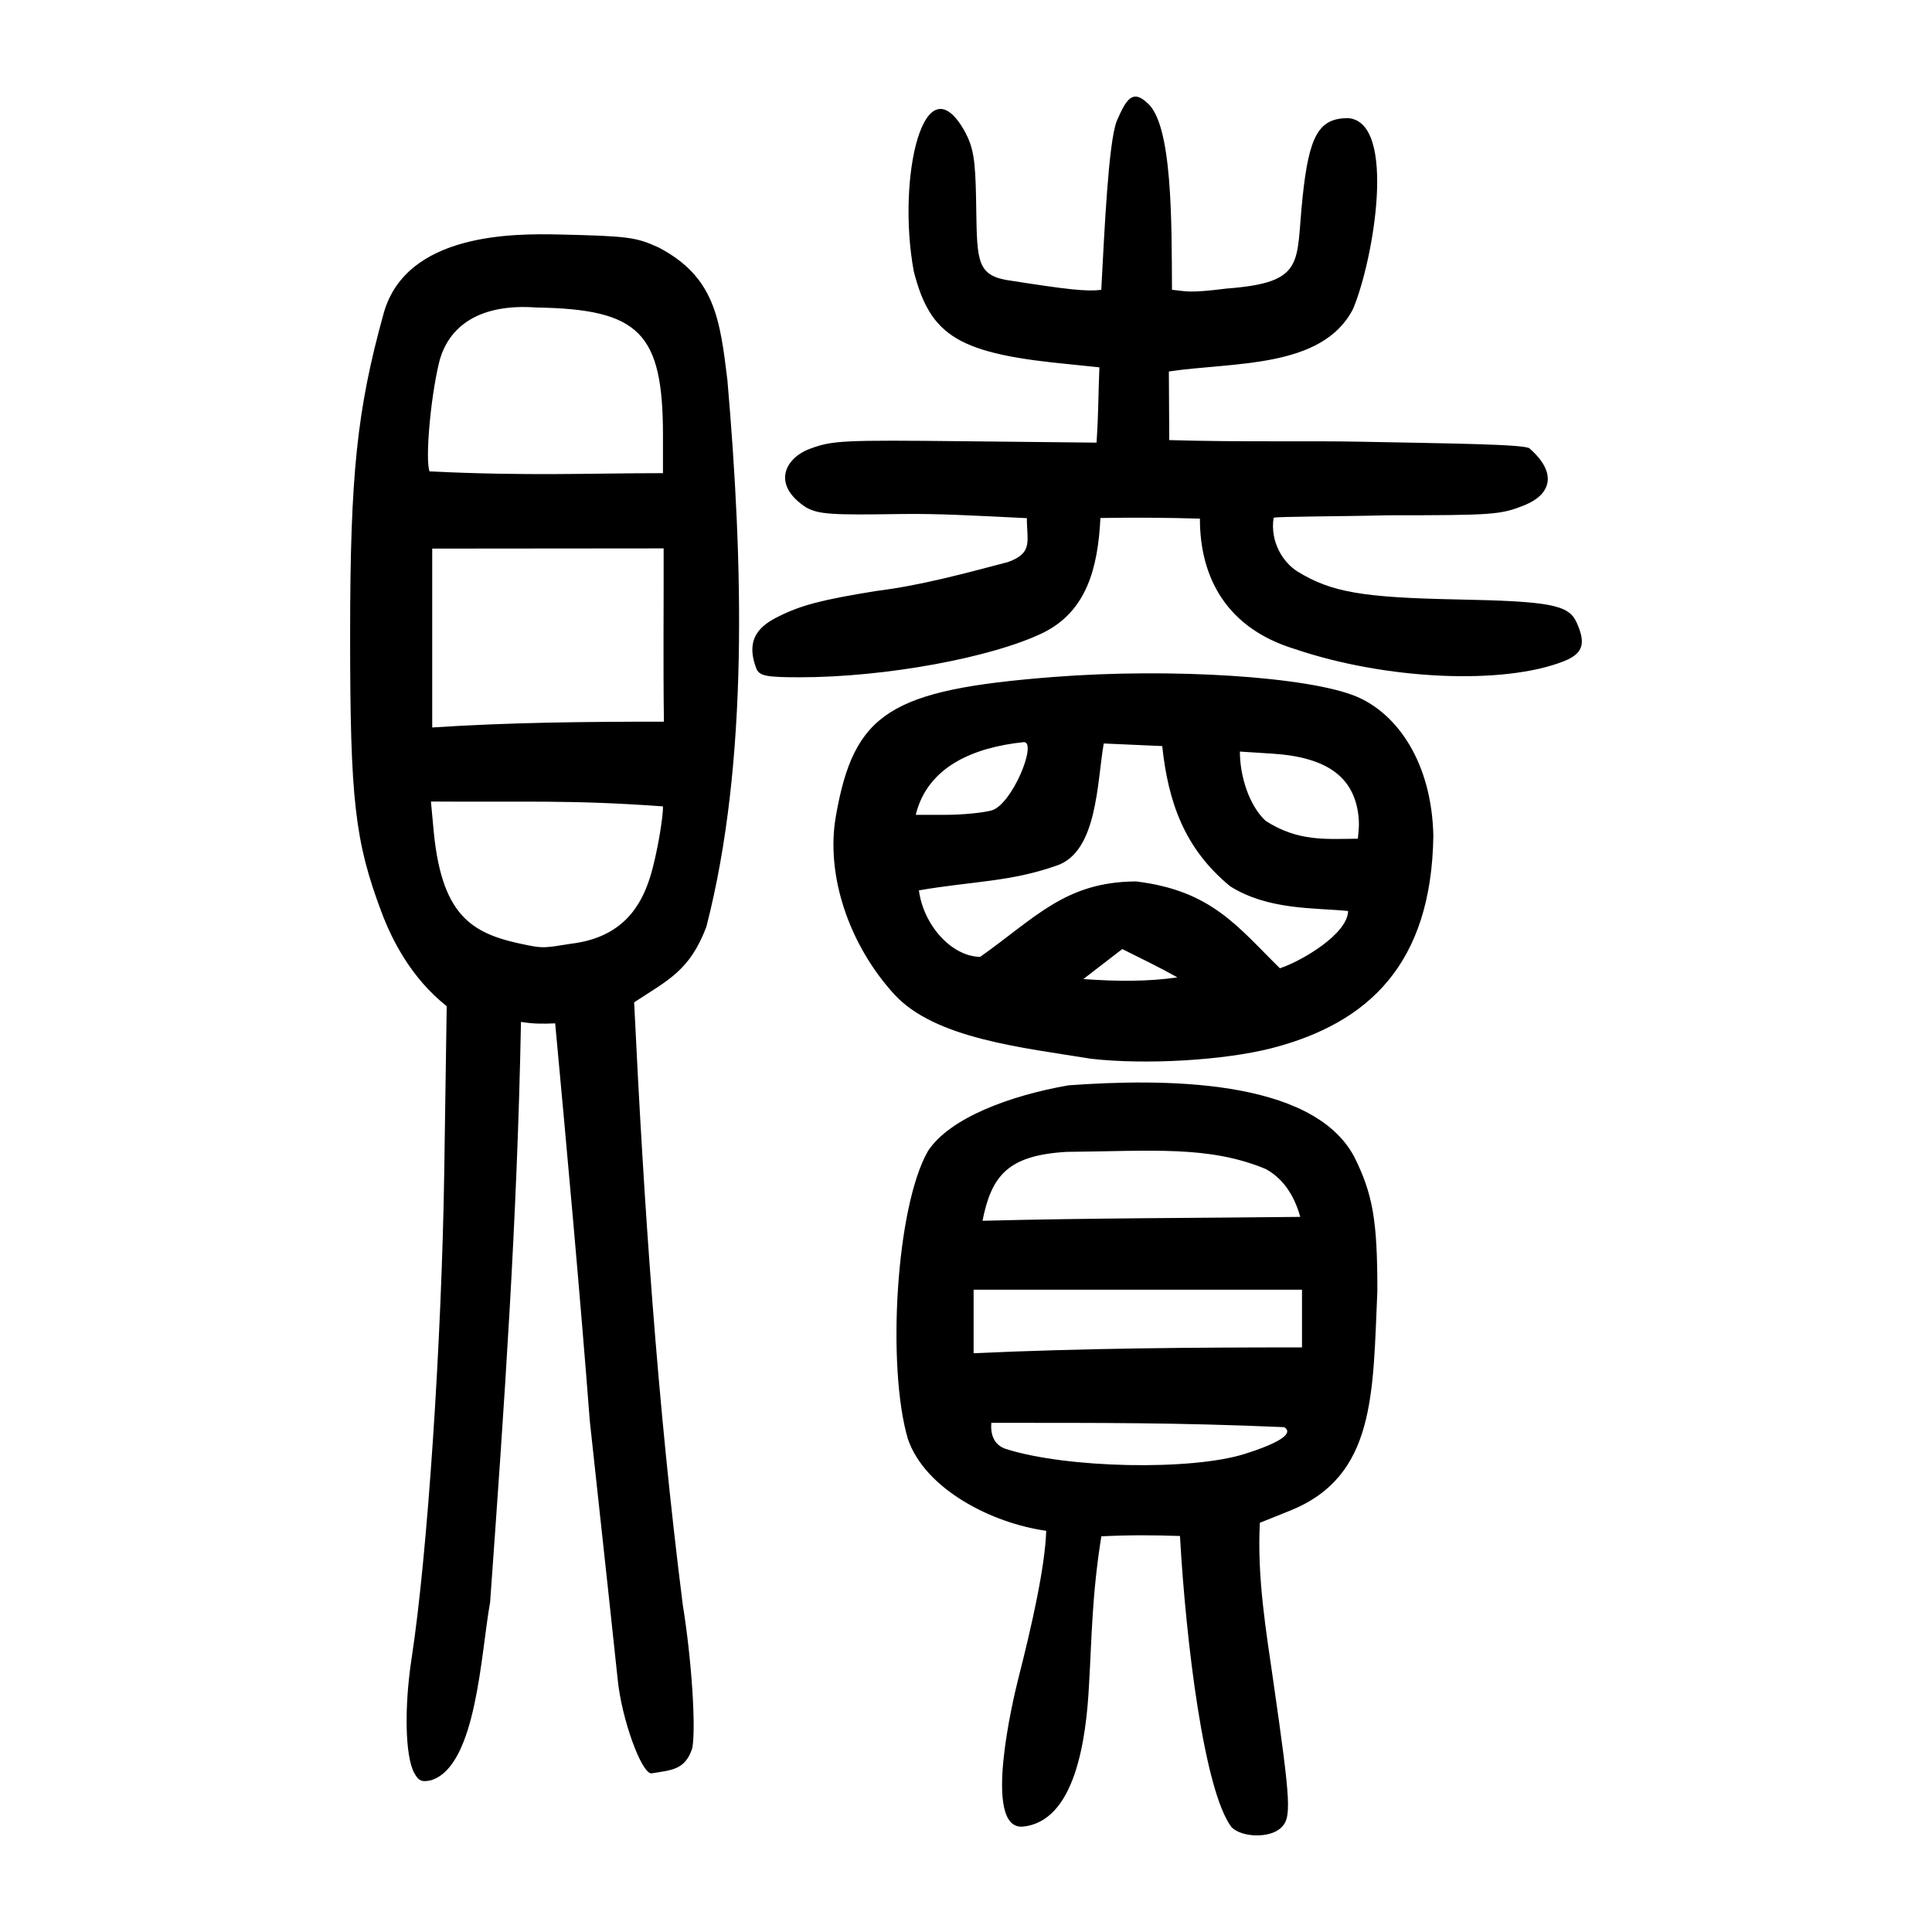 <?xml version="1.0" encoding="UTF-8" standalone="no"?>
<svg
   xmlns:dc="http://purl.org/dc/elements/1.1/"
   xmlns:cc="http://creativecommons.org/ns#"
   xmlns:rdf="http://www.w3.org/1999/02/22-rdf-syntax-ns#"
   xmlns:svg="http://www.w3.org/2000/svg"
   xmlns="http://www.w3.org/2000/svg"
   viewBox="0 0 300 300"
   height="300"
   width="300"
   id="svg3788"
   version="1.1">
  <defs
     id="defs3792" />
  <path
     id="path3798"
     d="m 191.228,283.722 c -4.257,-5.637 -7.065,-28.687 -8.004,-45.214 -3.979,-0.132 -7.601,-0.175 -12.207,0.051 -1.473,9.107 -1.502,16.194 -1.911,22.989 -0.432,8.55 -2.16,21.356 -10.337,22.093 -6.289,0.394 -1.393,-19.997 -0.709,-22.738 2.221,-8.694 4.225,-17.708 4.394,-23.202 -8.43,-1.171 -18.809,-6.444 -21.479,-14.266 -3.276,-11.106 -1.881,-36.035 3.137,-44.728 3.383,-5.126 12.726,-8.597 21.803,-10.178 14.47,-1.047 37.782,-1.178 44.353,11.062 2.914,5.834 3.623,9.954 3.607,20.939 -0.714,15.908 -0.273,28.646 -13.47,34.01 l -4.777,1.918 c -0.449,8.547 1.03,17.168 2.032,24.19 2.827,19.635 2.93,21.656 1.187,23.233 -1.724,1.561 -5.988,1.472 -7.619,-0.159 z m 2.083,-57.969 c 5.44,-1.722 7.607,-3.194 6.103,-4.144 -16.942,-0.726 -28.104,-0.664 -45.476,-0.672 -0.201,2.191 0.711,3.551 2.24,4.053 9.42,3.007 28.789,3.405 37.134,0.763 z m 8.863,-16.531 v -8.958 h -50.992 v 9.865 c 17.147,-0.784 33.949,-0.907 50.992,-0.907 z m -0.271,-20.263 c -0.994,-3.6 -2.87,-6.101 -5.387,-7.445 -8.81,-3.654 -17.532,-2.779 -30.911,-2.652 -9.102,0.544 -11.634,3.669 -13.045,10.7 16.262,-0.427 34.68,-0.434 49.343,-0.604 z M 64.311,275.288 c -1.401,-2.618 -1.565,-10.192 -0.387,-17.853 2.439,-15.861 4.669,-49.168 5.06,-75.565 l 0.379,-25.629 c -5.614,-4.458 -8.552,-10.442 -10.104,-14.55 -4.166,-11.074 -4.894,-17.486 -4.892,-43.068 0.002,-24.916 1.055,-35.012 5.219,-50.01 3.524,-12.493 20.293,-12.35 27.167,-12.204 10.794,0.25 12.016,0.41 15.549,2.034 8.656,4.55 9.49,11.031 10.646,20.557 2.433,28.066 3.343,59.299 -3.266,84.914 -2.567,6.785 -5.908,8.254 -11.214,11.725 1.507,31.257 3.576,62.098 7.559,93.599 1.361,8.36 2.067,19.03 1.47,22.213 -1.093,3.362 -3.111,3.391 -6.35,3.917 -1.556,0.008 -4.598,-8.416 -5.217,-14.446 -0.332,-3.233 -2.29,-21.383 -4.351,-40.333 -1.494,-19.537 -3.581,-42.394 -5.371,-61.684 -1.94,0.082 -3.332,0.096 -5.311,-0.225 -0.589,30.996 -2.569,59.154 -4.797,90.162 -1.424,7.679 -2.057,25.304 -9.1,27.573 -1.475,0.366 -2.006,0.143 -2.687,-1.129 z M 88.726,146.534 c 7.966,-0.972 10.791,-5.883 12.172,-10.183 1.164,-3.635 2.151,-9.971 2.037,-11.138 -14.345,-1.03 -20.723,-0.641 -36.02,-0.75 l 0.447,4.81 c 1.345,13.494 6.335,15.873 14.566,17.499 2.315,0.456 2.624,0.445 6.797,-0.239 z m 14.366,-34.474 c -0.13,-9.49 -0.014,-19.003 -0.042,-26.906 l -35.936,0.032 v 27.776 c 12.125,-0.797 23.894,-0.898 35.979,-0.902 z m -0.146,-38.589 v -5.823 c 0,-15.975 -3.621,-19.644 -19.639,-19.897 -8.583,-0.636 -13.734,2.688 -15.164,8.691 -1.319,5.576 -2.127,14.971 -1.442,16.757 15.489,0.742 24.553,0.276 36.245,0.273 z m 66.497,90.937 c -10.677,-1.745 -24.235,-3.114 -30.562,-9.988 -7.111,-7.78 -10.671,-18.589 -9.098,-27.622 2.81,-16.137 8.35,-19.69 33.802,-21.677 18.333,-1.432 39.636,-0.057 47.035,3.035 6.328,2.644 11.717,10.244 11.95,21.644 -0.292,19.93 -10.109,29.074 -25.063,32.951 -7.402,1.903 -19.534,2.62 -28.065,1.657 z m 13.38,-12.644 c -2.978,-1.661 -5.328,-2.781 -8.556,-4.394 l -6.044,4.657 c 5.21,0.381 10.09,0.406 14.6,-0.263 z m 26.511,-10.304 c -5.324,-0.529 -12.39,-0.12 -18.31,-3.835 -7.203,-5.923 -9.637,-13.234 -10.556,-21.775 -3.027,-0.134 -6.053,-0.268 -9.08,-0.402 -1.052,6.035 -0.966,16.853 -7.323,18.964 -7.186,2.538 -12.998,2.405 -21.377,3.841 0.686,5.314 5.004,10.267 9.515,10.329 8.661,-6.136 13.237,-11.648 24.188,-11.714 11.746,1.415 15.775,7.028 22.351,13.488 3.485,-1.169 10.523,-5.349 10.591,-8.894 z m 1.513,-11.227 c 0.223,-2.074 0.186,-2.447 0.095,-3.537 -0.684,-6.067 -4.912,-9.127 -13.36,-9.669 l -5.055,-0.324 c 0.005,3.751 1.379,8.291 3.981,10.746 5.064,3.272 9.402,2.826 14.338,2.785 z m -56.872,-4.39 c 3.154,-0.876 7.115,-10.545 5.028,-10.609 -7.816,0.805 -14.988,3.81 -16.806,11.297 l 4.664,-0.004 c 2.565,-0.002 5.766,-0.31 7.113,-0.684 z m -36.468,-21.882 c -1.978,-4.945 0.733,-6.908 3.354,-8.221 3.536,-1.766 6.728,-2.602 15.16,-3.967 6.988,-0.866 13.723,-2.721 20.5,-4.498 3.928,-1.424 2.929,-3.192 2.929,-6.814 -8.382,-0.411 -13.832,-0.727 -19.639,-0.642 -10.784,0.172 -12.693,0.04 -14.623,-1.015 -5.412,-3.524 -3.315,-7.639 0.496,-9.082 3.568,-1.336 4.983,-1.407 24.189,-1.204 l 20.399,0.215 c 0.322,-4.986 0.251,-7.092 0.443,-11.691 l -4.204,-0.436 c -17.56,-1.645 -22.007,-4.257 -24.618,-14.462 -2.694,-14.57 1.611,-33.233 8.015,-21.561 1.238,2.396 1.539,4.243 1.654,10.164 0.177,9.121 -0.167,11.796 4.561,12.704 9.784,1.546 12.594,1.835 14.881,1.557 0.514,-9.587 1.116,-22.695 2.375,-26.148 1.455,-3.36 2.43,-5.072 4.764,-2.883 3.921,3.284 3.786,18.432 3.841,29.022 2.131,0.193 2.424,0.58 8.487,-0.193 12.385,-0.942 10.712,-3.955 11.781,-14.053 1.004,-9.73 2.536,-12.411 7.093,-12.411 7.588,0.618 3.987,21.898 0.772,29.592 -4.746,9.359 -18.678,8.256 -28.617,9.749 l 0.063,10.654 c 11.272,0.336 21.01,0.079 29.912,0.256 13.644,0.271 25.451,0.384 26.039,1.046 4.474,3.923 3.183,7.185 -0.715,8.774 -3.777,1.522 -4.773,1.597 -21.304,1.6 -6.672,0.181 -17.517,0.177 -17.73,0.391 -0.573,3.758 1.483,6.961 3.734,8.355 5.205,3.191 10.016,4.03 24.791,4.323 14.42,0.287 17.277,0.833 18.51,3.539 1.506,3.306 1.015,4.859 -1.908,6.029 -9.38,3.753 -27.724,2.928 -41.871,-1.883 -10.474,-3.199 -14.706,-10.981 -14.699,-20.234 -5.048,-0.155 -10.494,-0.184 -15.45,-0.098 -0.389,7.856 -2.181,14.447 -8.812,17.781 -7.976,3.901 -24.601,6.952 -37.883,6.952 -5.037,0 -6.132,-0.198 -6.672,-1.208 z"
     style="fill:#000000;stroke-width:0.689" />
</svg>
